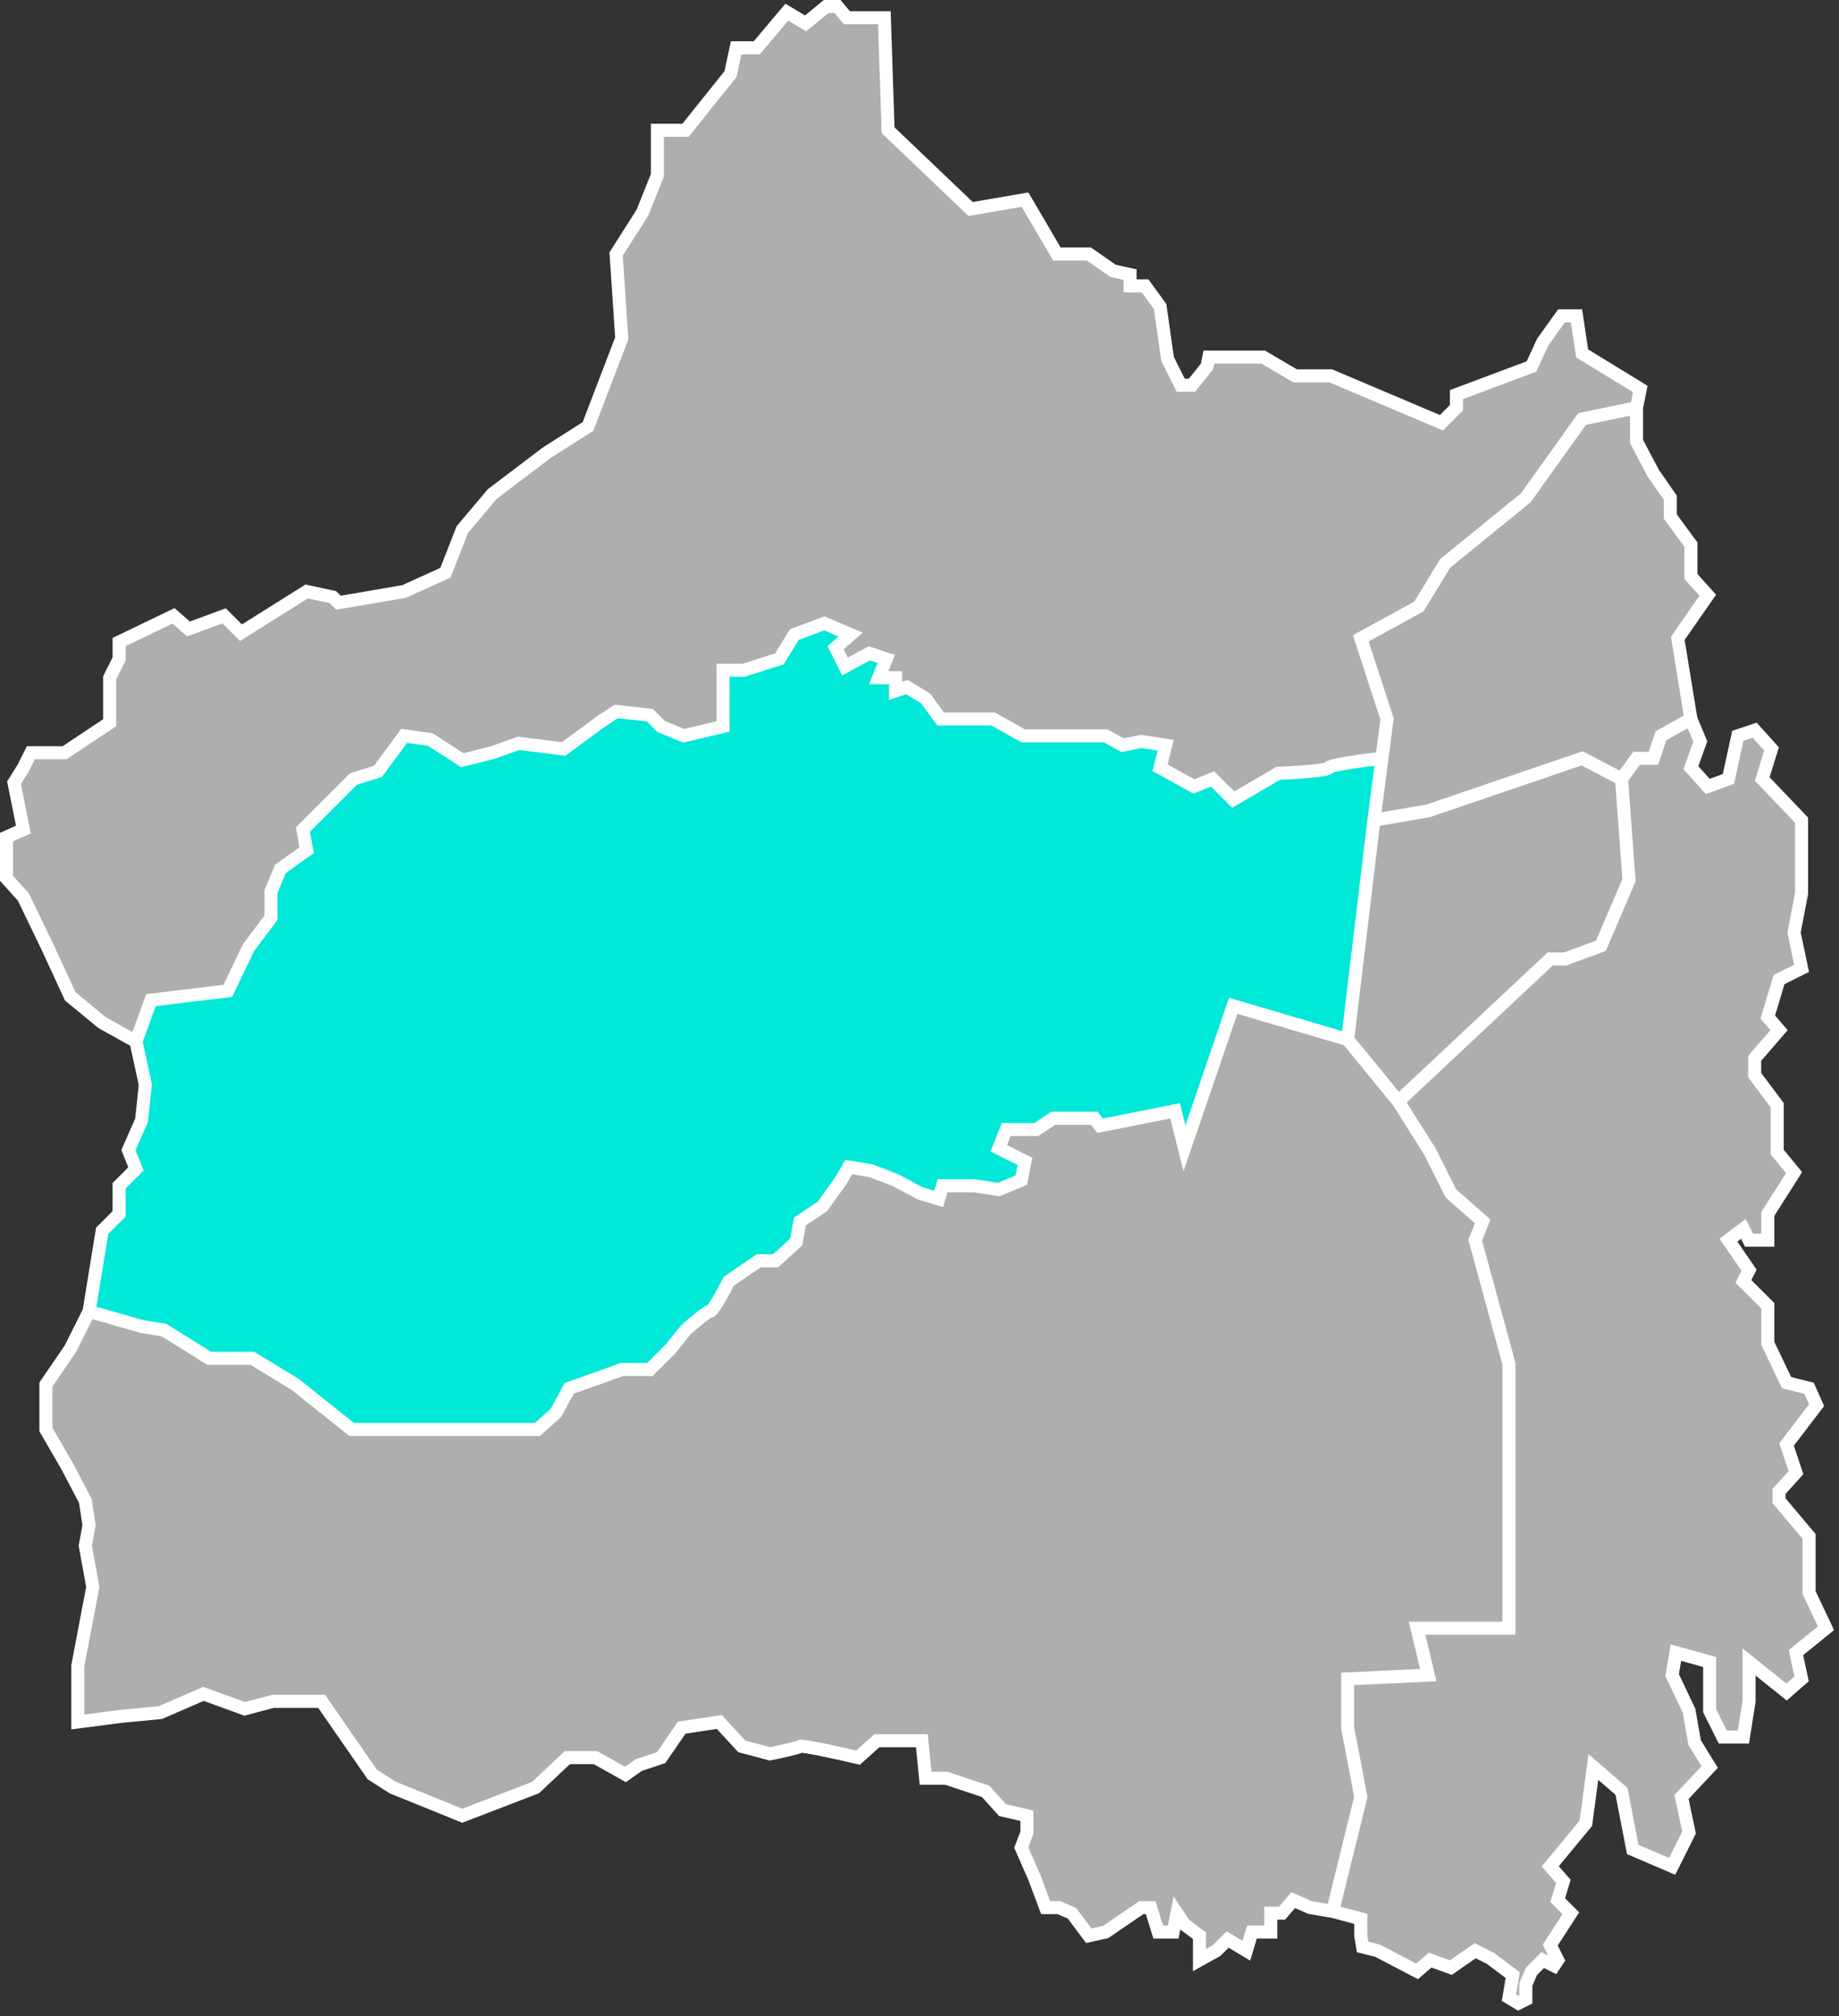 <svg width="282" height="309" viewBox="0 0 282 309" fill="none" xmlns="http://www.w3.org/2000/svg">
<rect x="0" y="0" width="282" height="309" fill="#333333" stroke="none"/>
<path d="M257.277 97.828L259.291 110.183L260.729 113.631L259.291 117.654L261.879 120.527L265.043 119.377L266.481 112.769L269.07 111.907L271.659 114.78L270.221 119.377L276.261 125.699V131.158V136.904L275.11 142.938L276.261 148.397L272.809 150.121L271.083 155.868L272.809 157.879L269.07 162.189V164.775L272.522 169.372V176.555L275.11 179.715L271.083 186.037V190.059H268.207L267.344 188.335L265.043 190.059L268.207 194.656L267.344 196.38L271.083 200.116V205.862L273.96 211.896L277.411 212.758L278.562 215.344L273.96 221.377L275.398 225.687L272.809 228.561V229.997L277.411 235.456V244.076L280 249.535L275.398 253.27L276.261 257.293L273.96 259.304L268.207 254.707V260.741L267.344 266.2H264.18L262.167 262.177V254.707L256.99 253.27L256.414 256.718L259.003 262.177L259.866 267.062L262.167 270.797L257.853 275.394L259.003 280.853L256.414 286.025L250.374 283.439L248.648 274.532L244.334 270.797L243.183 279.417L237.719 286.025L239.732 288.324L238.869 291.197L240.882 293.208L237.719 298.093L238.869 300.392L238.294 301.254L236.568 300.392L234.842 302.116L233.979 304.127V306.425L232.829 307L231.391 306.138L231.966 302.69L228.514 300.104L226.213 298.955L222.474 301.541L219.31 300.392L217.297 302.116L211.257 298.955L208.956 298.38L208.668 296.656V294.07L204.354 292.921L200.902 292.346L198.313 291.197L196.588 293.208H194.862V296.082H191.986L191.123 298.955L188.246 297.231L186.521 298.955L183.932 300.392V296.656L181.631 294.932L180.48 293.208L179.905 296.082H177.604L176.454 292.346H175.015L169.55 296.082L166.962 296.656L164.373 293.208L162.36 292.346H160.346L158.621 287.749L156.607 283.152L157.47 280.853V278.268L153.731 277.406L151.142 274.532L145.102 272.521H141.938L141.363 266.775H134.46L131.583 269.361C128.707 268.69 122.897 267.407 122.667 267.637C122.437 267.866 119.503 268.499 118.065 268.786L113.751 267.637L110.299 263.901L104.546 264.763L101.382 269.361L97.931 270.51L95.918 271.946L91.316 269.361H87.001L82.111 273.958L70.894 278.268L60.252 273.958L57.088 271.946L54.499 268.211L49.322 260.741H41.843L37.529 261.89L31.201 259.592L24.586 262.465L18.545 263.039L11.93 263.901V255.282L14.231 243.214L13.08 236.893L13.656 233.732L13.08 229.997L10.204 224.538L7.04 219.079V212.183L10.779 206.724L13.656 200.977L15.669 188.623L18.258 186.037V181.727L20.846 179.141L19.696 176.268L21.709 171.67L22.285 166.211L20.846 159.603L15.669 156.73L10.779 152.707L7.328 145.237L3.589 137.479L1 134.606V128.285L3.589 127.135L2.151 119.952L3.589 117.654L4.739 115.355H9.916L16.82 110.758V103.862L18.258 100.989V98.403L26.599 94.38L28.9 96.392L34.365 94.38L36.954 96.966L47.021 90.645L51.047 91.507L51.91 92.369L61.977 90.645L68.305 87.772L70.894 81.163L75.496 75.704L83.837 69.383L90.165 65.361L95.342 51.856L94.479 38.927L98.506 32.606L100.807 26.859V22.262V19.963H105.122L112.025 11.344L112.888 7.321H116.052L120.654 1.862L123.53 3.586L126.694 1H128.42L129.858 2.724H135.61L136.186 19.963L148.841 32.031L157.182 30.594L162.072 38.927H166.962L170.701 41.513L173.29 42.087V43.811H175.591L177.892 46.972L179.042 55.017L181.056 59.039H182.781L185.082 56.166L185.37 54.73H193.711L198.601 57.603H204.066L221.036 64.786L223.337 62.487V60.476L234.842 56.166L236.568 52.431L239.444 48.408H241.745L242.608 54.155L251.525 59.614L250.949 62.487V67.659L253.538 72.544L256.127 76.279V79.152L259.291 83.462V88.347L261.879 91.22L257.277 97.828Z" fill="#AEAEAE"/>
<path d="M206.655 159.315L210.681 125.699L211.912 116.217C209.297 116.504 204.008 117.194 203.778 117.654C203.548 118.113 198.505 118.42 196.012 118.515L189.109 122.538L185.945 119.377L183.069 120.527L177.892 117.654L178.755 114.206L175.015 113.631L172.139 114.206L169.55 112.769H156.895L152.293 110.183H144.239L141.938 107.023L139.062 105.299L137.336 105.873V103.862H134.747L135.898 100.989L133.309 100.127L129.57 102.138L128.132 99.265L130.433 97.254L126.406 95.53L121.804 97.254L119.503 100.989L114.038 102.713H110.874V111.332L104.834 112.769L101.382 111.332L99.657 109.608L94.479 109.034L91.891 110.758L86.426 114.78L79.523 113.918L75.496 115.355L70.894 116.504L66.004 113.344L61.977 112.769L57.95 118.228L54.211 119.377L46.445 127.135L47.021 130.296L42.994 133.169L41.556 136.617V140.639L38.104 145.237L34.94 151.845L23.147 153.282L20.846 159.603L22.285 166.211L21.709 171.67L19.696 176.268L20.846 179.141L18.258 181.727V186.037L15.669 188.623L13.656 200.977L21.709 203.276L25.161 203.851L32.064 208.161H38.679L45.295 212.183L53.924 219.079H60.539H71.469H82.399L85.275 216.493L87.289 212.758L92.178 211.034L95.342 209.884H99.657L102.821 206.724L105.122 203.851C106.176 202.893 108.401 200.977 108.861 200.977C109.321 200.977 110.97 197.913 111.737 196.38L116.339 193.22H118.928L122.092 190.346L122.667 187.186L126.119 184.887L128.995 180.865L130.145 178.854L133.597 179.428L137.336 180.865L141.075 182.876L143.952 183.738L144.527 181.727H149.416L153.156 182.301L156.607 180.865L157.182 177.992L153.156 175.98L154.306 173.107H158.908L161.497 171.383H167.825L168.688 172.532L180.193 170.234L181.631 175.98L189.109 154.144L206.655 159.315Z" fill="#00E8D8"/>
<path d="M250.949 62.487L242.608 64.211L233.979 76.279L221.611 86.335L217.585 92.944L208.668 97.828L212.695 110.183L211.912 116.217M250.949 62.487V67.659L253.538 72.544L256.127 76.279V79.152L259.291 83.462V88.347L261.879 91.22L257.277 97.828L259.291 110.183M250.949 62.487L251.525 59.614L242.608 54.155L241.745 48.408H239.444L236.568 52.431L234.842 56.166L223.337 60.476V62.487L221.036 64.786L204.066 57.603H198.601L193.711 54.73H185.37L185.082 56.166L182.781 59.039H181.056L179.042 55.017L177.892 46.972L175.591 43.811H173.29V42.087L170.701 41.513L166.962 38.927H162.072L157.182 30.594L148.841 32.031L136.186 19.963L135.61 2.724H129.858L128.42 1H126.694L123.53 3.586L120.654 1.862L116.052 7.321H112.888L112.025 11.344L105.122 19.963H100.807V22.262V26.859L98.506 32.606L94.479 38.927L95.342 51.856L90.165 65.361L83.837 69.383L75.496 75.704L70.894 81.163L68.305 87.772L61.977 90.645L51.91 92.369L51.047 91.507L47.021 90.645L36.954 96.966L34.365 94.38L28.9 96.392L26.599 94.38L18.258 98.403V100.989L16.82 103.862V110.758L9.916 115.355H4.739L3.589 117.654L2.151 119.952L3.589 127.135L1 128.285V134.606L3.589 137.479L7.328 145.237L10.779 152.707L15.669 156.73L20.846 159.603M210.681 125.699L219.023 124.262L242.608 116.217L248.648 119.377M210.681 125.699L206.655 159.315M210.681 125.699L211.912 116.217M248.648 119.377L250.949 116.217H253.538L254.689 112.769L259.291 110.183M248.648 119.377L249.799 134.893L245.485 144.949L240.02 146.961H237.719L214.421 168.797M259.291 110.183L260.729 113.631L259.291 117.654L261.879 120.527L265.043 119.377L266.481 112.769L269.07 111.907L271.659 114.78L270.221 119.377L276.261 125.699V131.158V136.904L275.11 142.938L276.261 148.397L272.809 150.121L271.083 155.868L272.809 157.879L269.07 162.189V164.775L272.522 169.372V176.555L275.11 179.715L271.083 186.037V190.059H268.207L267.344 188.335L265.043 190.059L268.207 194.656L267.344 196.38L271.083 200.116V205.862L273.96 211.896L277.411 212.758L278.562 215.344L273.96 221.377L275.398 225.687L272.809 228.561V229.997L277.411 235.456V244.076L280 249.535L275.398 253.27L276.261 257.293L273.96 259.304L268.207 254.707V260.741L267.344 266.2H264.18L262.167 262.177V254.707L256.99 253.27L256.414 256.718L259.003 262.177L259.866 267.062L262.167 270.797L257.853 275.394L259.003 280.853L256.414 286.025L250.374 283.439L248.648 274.532L244.334 270.797L243.183 279.417L237.719 286.025L239.732 288.324L238.869 291.197L240.882 293.208L237.719 298.093L238.869 300.392L238.294 301.254L236.568 300.392L234.842 302.116L233.979 304.127V306.425L232.829 307L231.391 306.138L231.966 302.69L228.514 300.104L226.213 298.955L222.474 301.541L219.31 300.392L217.297 302.116L211.257 298.955L208.956 298.38L208.668 296.656V294.07L204.354 292.921M206.655 159.315L214.421 168.797M206.655 159.315L189.109 154.144L181.631 175.98L180.193 170.234L168.688 172.532L167.825 171.383H161.497L158.908 173.107H154.306L153.156 175.98L157.182 177.992L156.607 180.865L153.156 182.301L149.416 181.727H144.527L143.952 183.738L141.075 182.876L137.336 180.865L133.597 179.428L130.145 178.854L128.995 180.865L126.119 184.887L122.667 187.186L122.092 190.346L118.928 193.22H116.339L111.737 196.38C110.97 197.913 109.321 200.977 108.861 200.977C108.401 200.977 106.176 202.893 105.122 203.851L102.821 206.724L99.657 209.884H95.342L92.178 211.034L87.289 212.758L85.275 216.493L82.399 219.079H71.469H60.539H53.924L45.295 212.183L38.679 208.161H32.064L25.161 203.851L21.709 203.276L13.656 200.977M214.421 168.797L219.31 176.555L222.474 182.876L227.364 187.186L226.213 190.059L231.391 209.023V249.535H224.488H217.297L219.023 256.718L206.655 257.293V264.763L208.668 275.394L204.354 292.921M204.354 292.921L200.902 292.346L198.313 291.197L196.588 293.208H194.862V296.082H191.986L191.123 298.955L188.246 297.231L186.521 298.955L183.932 300.392V296.656L181.631 294.932L180.48 293.208L179.905 296.082H177.604L176.454 292.346H175.015L169.55 296.082L166.962 296.656L164.373 293.208L162.36 292.346H160.346L158.621 287.749L156.607 283.152L157.47 280.853V278.268L153.731 277.406L151.142 274.532L145.102 272.521H141.938L141.363 266.775H134.46L131.583 269.361C128.707 268.69 122.897 267.407 122.667 267.637C122.437 267.866 119.503 268.499 118.065 268.786L113.751 267.637L110.299 263.901L104.546 264.763L101.382 269.361L97.931 270.51L95.918 271.946L91.316 269.361H87.001L82.111 273.958L70.894 278.268L60.252 273.958L57.088 271.946L54.499 268.211L49.322 260.741H41.843L37.529 261.89L31.201 259.592L24.586 262.465L18.545 263.039L11.93 263.901V255.282L14.231 243.214L13.08 236.893L13.656 233.732L13.08 229.997L10.204 224.538L7.04 219.079V212.183L10.779 206.724L13.656 200.977M13.656 200.977L15.669 188.623L18.258 186.037V181.727L20.846 179.141L19.696 176.268L21.709 171.67L22.285 166.211L20.846 159.603M211.912 116.217C209.297 116.504 204.008 117.194 203.778 117.654C203.548 118.113 198.505 118.42 196.012 118.515L189.109 122.538L185.945 119.377L183.069 120.527L177.892 117.654L178.755 114.206L175.015 113.631L172.139 114.206L169.55 112.769H156.895L152.293 110.183H144.239L141.938 107.023L139.062 105.299L137.336 105.873V103.862H134.747L135.898 100.989L133.309 100.127L129.57 102.138L128.132 99.265L130.433 97.254L126.406 95.53L121.804 97.254L119.503 100.989L114.038 102.713H110.874V111.332L104.834 112.769L101.382 111.332L99.657 109.608L94.479 109.034L91.891 110.758L86.426 114.78L79.523 113.918L75.496 115.355L70.894 116.504L66.004 113.344L61.977 112.769L57.95 118.228L54.211 119.377L46.445 127.135L47.021 130.296L42.994 133.169L41.556 136.617V140.639L38.104 145.237L34.94 151.845L23.147 153.282L20.846 159.603" stroke="white" stroke-width="2" stroke-linecap="round"/>
</svg>
